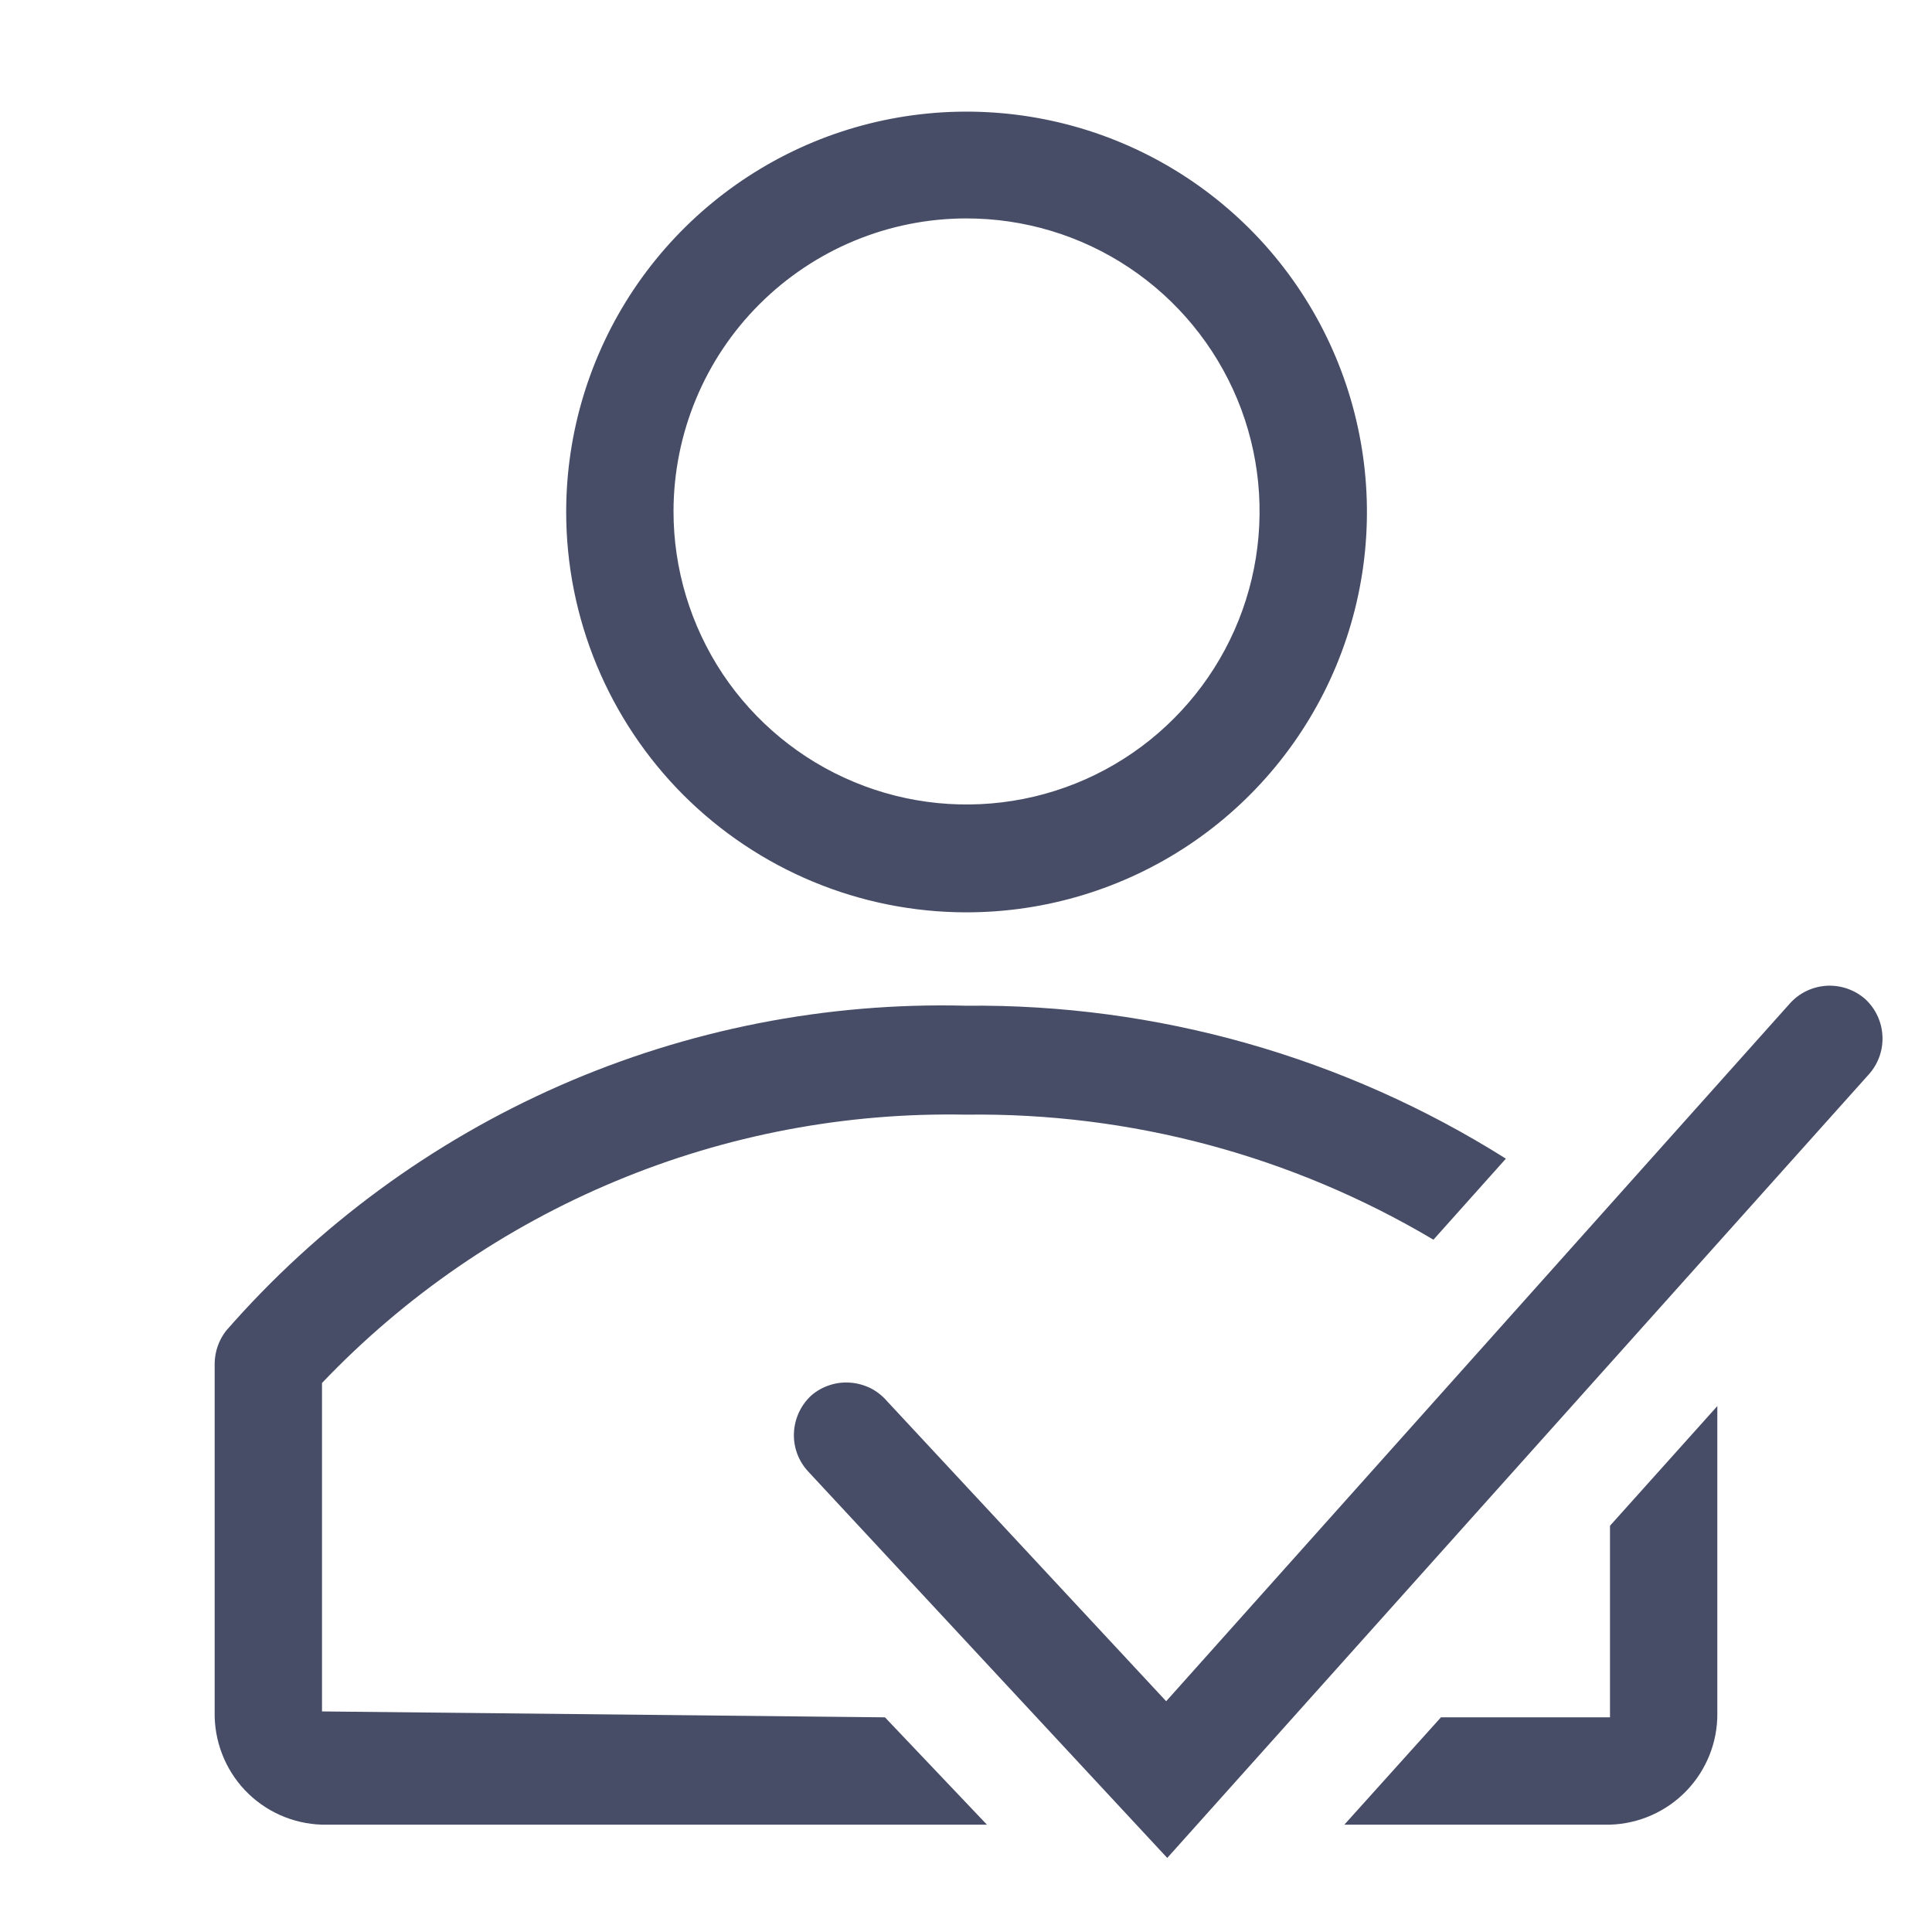 <svg width="18" height="18" viewBox="0 0 18 18" fill="none" xmlns="http://www.w3.org/2000/svg">
<g clip-path="url(#clip0_4067_58045)">
<path d="M9 8.5C9.738 8.501 10.46 8.283 11.074 7.874C11.688 7.465 12.167 6.882 12.45 6.201C12.733 5.519 12.808 4.769 12.664 4.045C12.521 3.322 12.166 2.656 11.645 2.134C11.123 1.612 10.459 1.256 9.735 1.112C9.011 0.968 8.261 1.041 7.579 1.323C6.897 1.606 6.314 2.084 5.904 2.697C5.494 3.311 5.275 4.032 5.275 4.77C5.275 5.758 5.668 6.706 6.366 7.406C7.065 8.105 8.012 8.499 9 8.5ZM9 2.035C9.541 2.034 10.069 2.193 10.519 2.493C10.969 2.793 11.319 3.219 11.527 3.718C11.734 4.217 11.788 4.766 11.683 5.296C11.578 5.826 11.318 6.313 10.936 6.695C10.554 7.078 10.067 7.338 9.537 7.443C9.007 7.548 8.457 7.494 7.958 7.286C7.459 7.079 7.033 6.728 6.733 6.279C6.434 5.829 6.274 5.3 6.275 4.76C6.277 4.038 6.564 3.345 7.075 2.835C7.586 2.324 8.278 2.036 9 2.035Z" fill="#474D66"/>
<path d="M3 15.945V12.885C3.772 12.075 4.704 11.434 5.737 11.004C6.77 10.573 7.881 10.363 9 10.385C10.532 10.364 12.039 10.768 13.355 11.55L14.03 10.795C12.525 9.847 10.779 9.352 9 9.37C7.699 9.337 6.406 9.591 5.214 10.115C4.023 10.639 2.961 11.419 2.105 12.4C2.039 12.486 2.002 12.591 2 12.7V15.945C1.994 16.217 2.095 16.481 2.282 16.679C2.47 16.877 2.728 16.992 3 17H9.195L8.245 16L3 15.945Z" fill="#474D66"/>
<path d="M15 15.945V16H13.425L12.525 17H15C15.269 16.992 15.524 16.879 15.711 16.686C15.898 16.492 16.002 16.233 16 15.965V13.1L15 14.215V15.945Z" fill="#474D66"/>
<path d="M17.38 9.31C17.281 9.222 17.151 9.177 17.019 9.184C16.887 9.192 16.763 9.251 16.675 9.35L10.865 15.85L8.265 13.055C8.222 13.005 8.17 12.964 8.112 12.934C8.053 12.905 7.989 12.887 7.924 12.882C7.858 12.877 7.793 12.884 7.73 12.905C7.668 12.925 7.61 12.957 7.56 13C7.511 13.045 7.472 13.098 7.444 13.158C7.416 13.218 7.4 13.283 7.397 13.349C7.394 13.415 7.404 13.481 7.427 13.543C7.45 13.605 7.485 13.662 7.53 13.71L10.875 17.31L17.42 10C17.503 9.902 17.546 9.776 17.538 9.647C17.531 9.519 17.474 9.398 17.38 9.31Z" fill="#474D66"/>
</g>
<defs>
<clipPath id="clip0_4067_58045">
<rect width="18" height="18" fill="white"/>
</clipPath>
</defs>
</svg>
